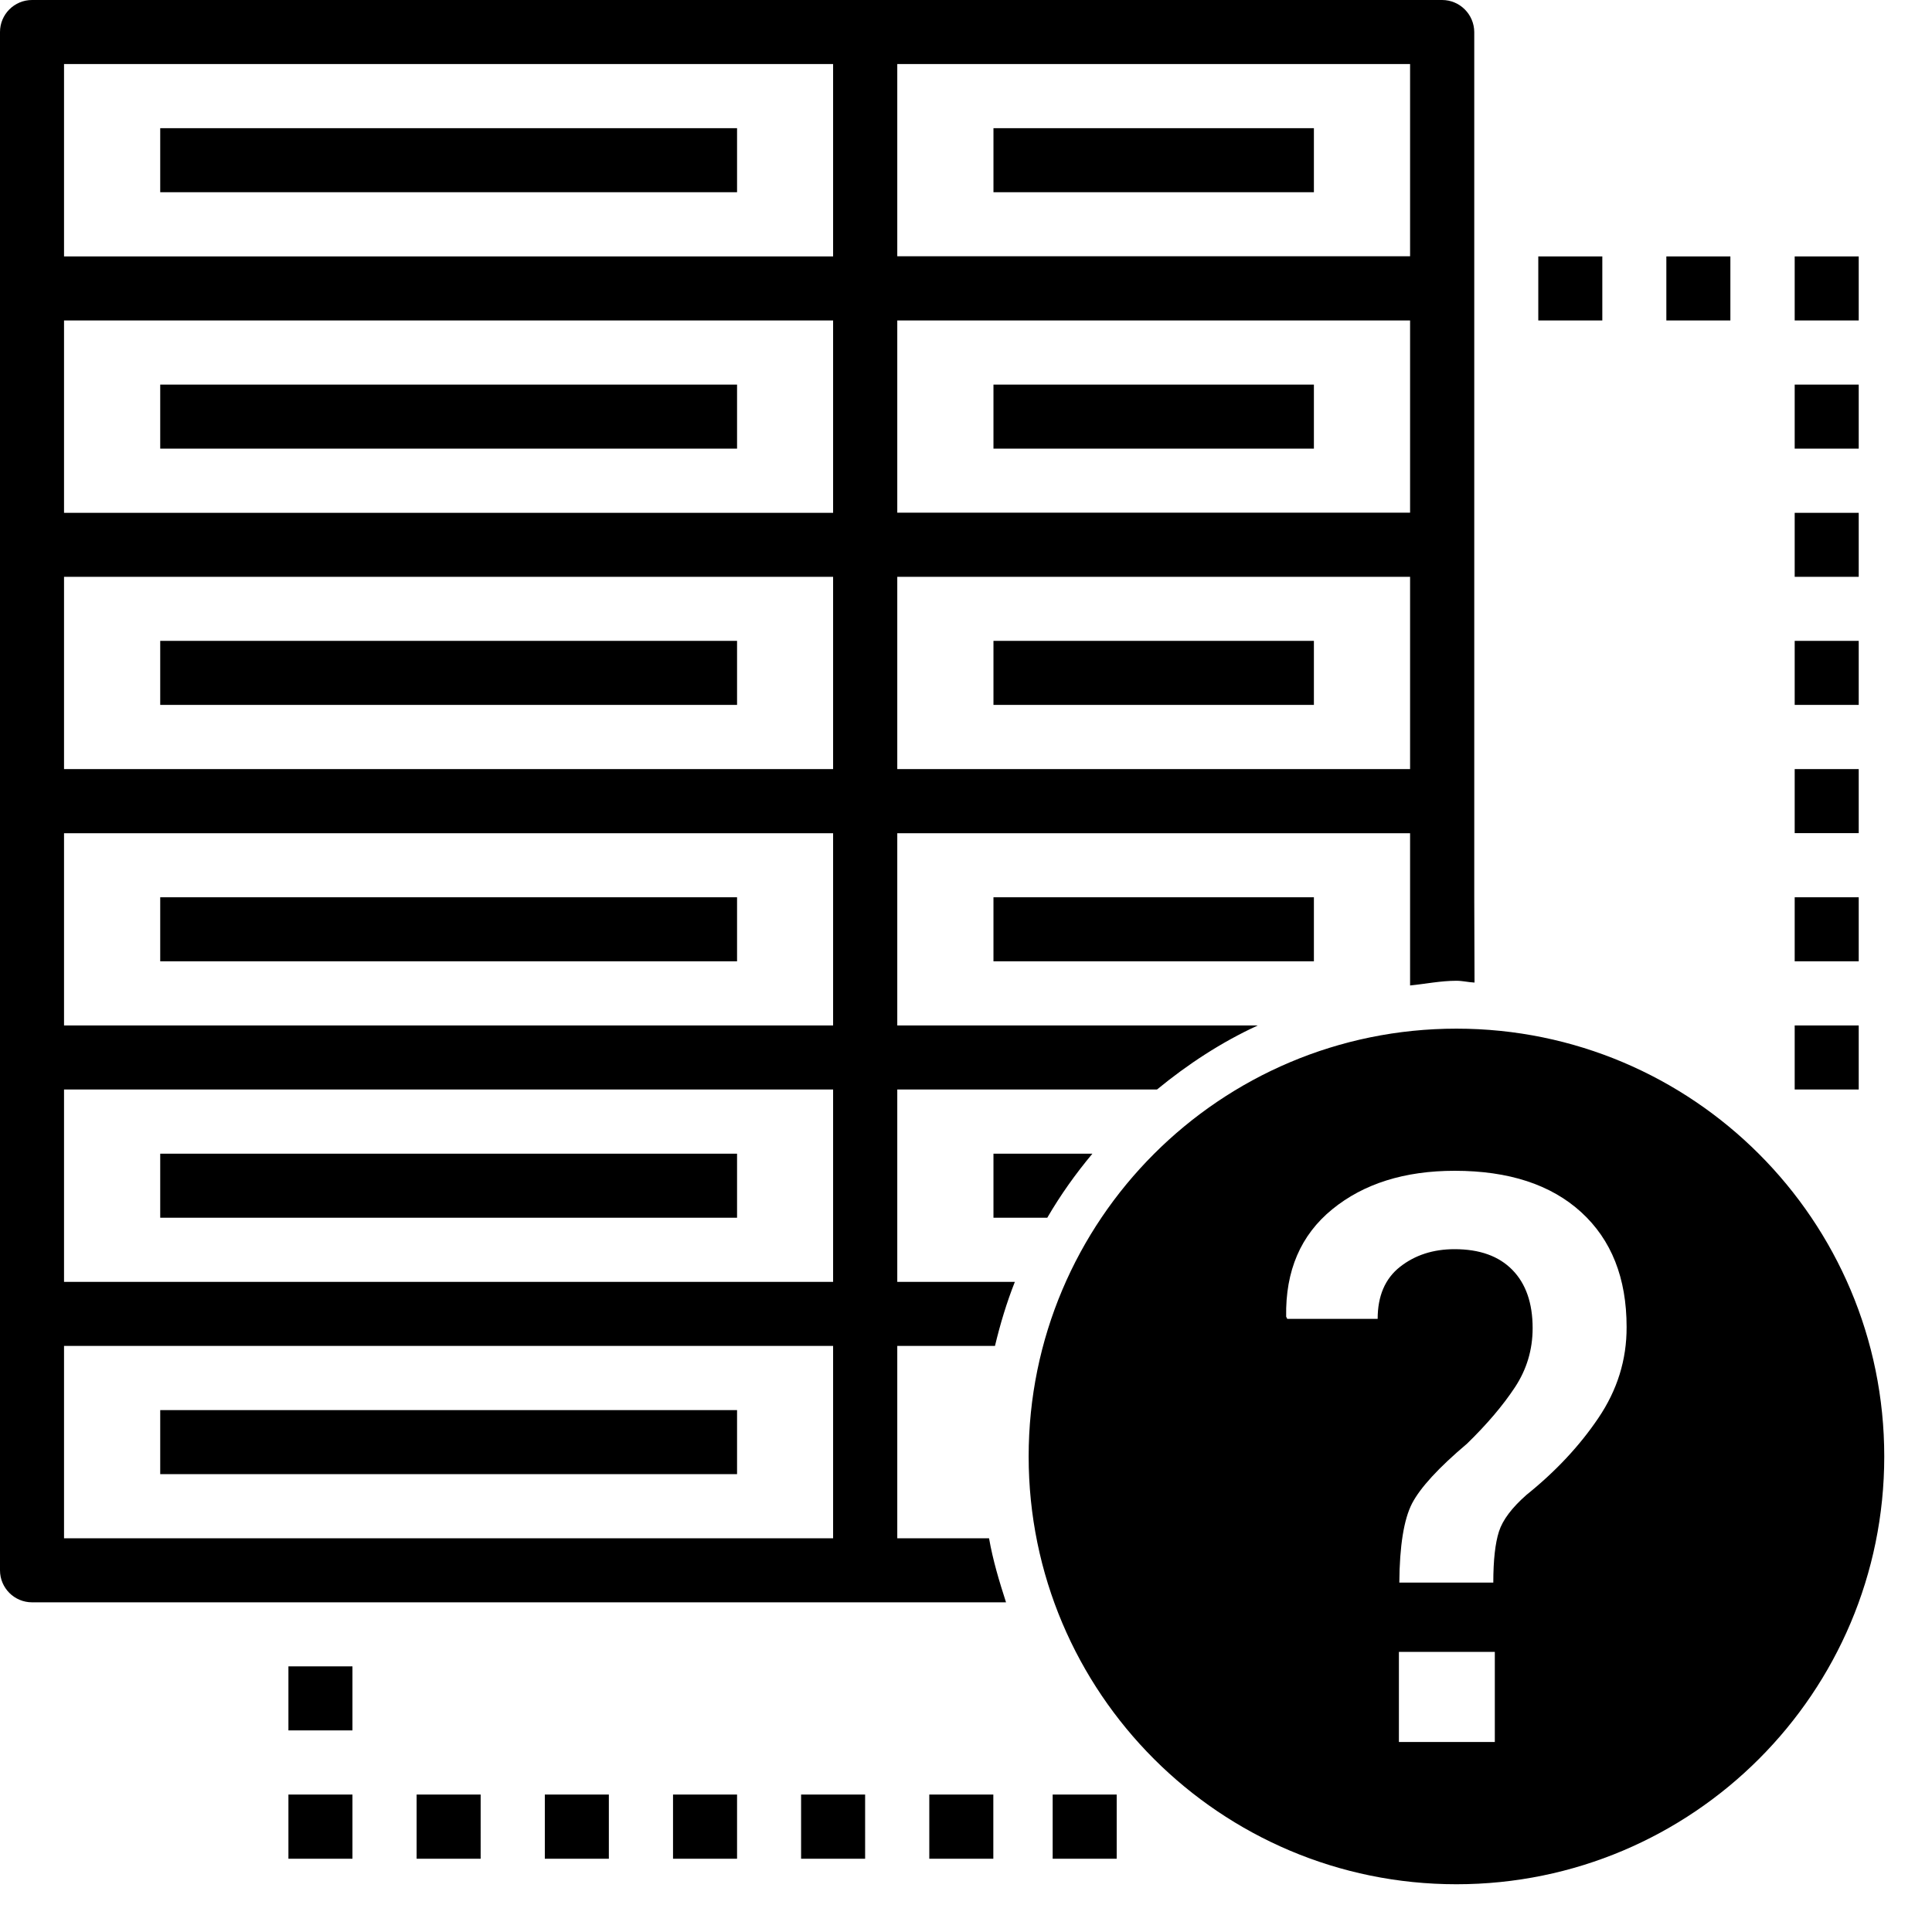 <?xml version="1.0" encoding="utf-8"?>
<!-- Generator: Adobe Illustrator 21.1.0, SVG Export Plug-In . SVG Version: 6.00 Build 0)  -->
<svg version="1.1" id="sequence" xmlns="http://www.w3.org/2000/svg" xmlns:xlink="http://www.w3.org/1999/xlink" x="0px" y="0px"
	 viewBox="0 0 14 14" style="enable-background:new 0 0 14 14;" xml:space="preserve">
<path d="M1.161,0.929h4.18V1.393H1.161V0.929z M7.199,0.929h2.322V1.393H7.199
	V0.929z M1.161,2.787h4.18v0.464H1.161V2.787z M7.199,2.787h2.322v0.464H7.199
	V2.787z M1.161,4.644h4.18v0.464H1.161V4.644z M7.199,4.644h2.322v0.464H7.199
	V4.644z M1.161,6.502h4.18v0.464H1.161V6.502z M1.161,8.36h4.18v0.464H1.161
	V8.36z M1.161,10.218h4.18v0.464H1.161V10.218z M2.09,12.075h0.464v0.464H2.09
	V12.075z M2.09,13.004h0.464V13.469H2.09V13.004z M3.019,13.004h0.464V13.469H3.019
	V13.004z M3.948,13.004h0.464V13.469H3.948V13.004z M4.877,13.004h0.464V13.469H4.877
	V13.004z M5.805,13.004h0.464V13.469H5.805V13.004z M6.734,13.004h0.464V13.469H6.734
	V13.004z M13.004,5.573H13.469v0.464h-0.464V5.573z M13.004,4.644H13.469v0.464h-0.464
	V4.644z M13.004,3.716H13.469v0.464h-0.464V3.716z M13.004,2.787H13.469v0.464h-0.464
	V2.787z M13.004,1.858H13.469v0.464h-0.464V1.858z M11.147,1.858h0.464v0.464h-0.464
	V1.858z M12.075,1.858h0.464v0.464h-0.464V1.858z M7.199,6.502h2.322v0.464H7.199
	V6.502z M10.554,7.454c-1.712,0-3.1,1.388-3.1,3.1s1.388,3.1,3.1,3.1
	c1.712,0,3.1-1.388,3.1-3.1S12.266,7.454,10.554,7.454z M10.832,12.623
	h-0.695v-0.653h0.695V12.623z M11.582,10.276c-0.137,0.203-0.311,0.388-0.52,0.556
	c-0.106,0.093-0.173,0.182-0.2,0.266s-0.041,0.207-0.041,0.37h-0.681
	c0.002-0.267,0.033-0.458,0.092-0.573c0.06-0.115,0.192-0.259,0.398-0.433
	c0.146-0.142,0.261-0.278,0.347-0.408s0.129-0.273,0.129-0.43
	c0-0.181-0.049-0.322-0.147-0.422c-0.098-0.1-0.237-0.15-0.419-0.15
	c-0.155,0-0.287,0.043-0.395,0.128c-0.108,0.085-0.162,0.211-0.162,0.377H9.328
	L9.32,9.541C9.314,9.208,9.426,8.949,9.654,8.763S10.179,8.484,10.541,8.484
	c0.392,0,0.698,0.1,0.917,0.3c0.219,0.2,0.329,0.477,0.329,0.832
	C11.788,9.854,11.719,10.074,11.582,10.276z M7.167,11.147H6.502V9.753h0.708
	c0.038-0.159,0.085-0.315,0.144-0.464H6.502V7.895h1.882
	c0.223-0.183,0.465-0.342,0.73-0.464H6.502V6.038h3.716v1.103
	c0.112-0.011,0.221-0.034,0.336-0.034c0.045,0,0.086,0.011,0.131,0.013
	l-0.002-0.618V5.805V3.948V2.09V0.232C10.682,0.104,10.578,0,10.45,0H6.27H0.232
	C0.104,0,0,0.104,0,0.232v1.858v1.858V5.805V7.663v1.858v1.858
	c0,0.128,0.104,0.232,0.232,0.232h6.038h1.02
	C7.241,11.459,7.195,11.307,7.167,11.147z M6.502,0.464h3.716v1.393H6.502V0.464z
	 M6.502,2.322h3.716v1.393H6.502V2.322z M6.502,4.18h3.716v1.393H6.502V4.18z
	 M6.038,11.147H0.464V9.753h5.573V11.147z M6.038,9.289H0.464V7.895h5.573V9.289z
	 M6.038,7.431H0.464V6.038h5.573V7.431z M6.038,5.573H0.464V4.18h5.573V5.573z
	 M6.038,3.716H0.464V2.322h5.573V3.716z M6.038,1.858H0.464V0.464h5.573V1.858z
	 M7.916,8.36h-0.717v0.464h0.39C7.685,8.659,7.794,8.506,7.916,8.36z
	 M13.004,7.431H13.469V7.895h-0.464V7.431z M13.004,6.502H13.469v0.464h-0.464V6.502z
	 M7.628,13.004h0.464V13.469H7.628V13.004z"/>
</svg>
